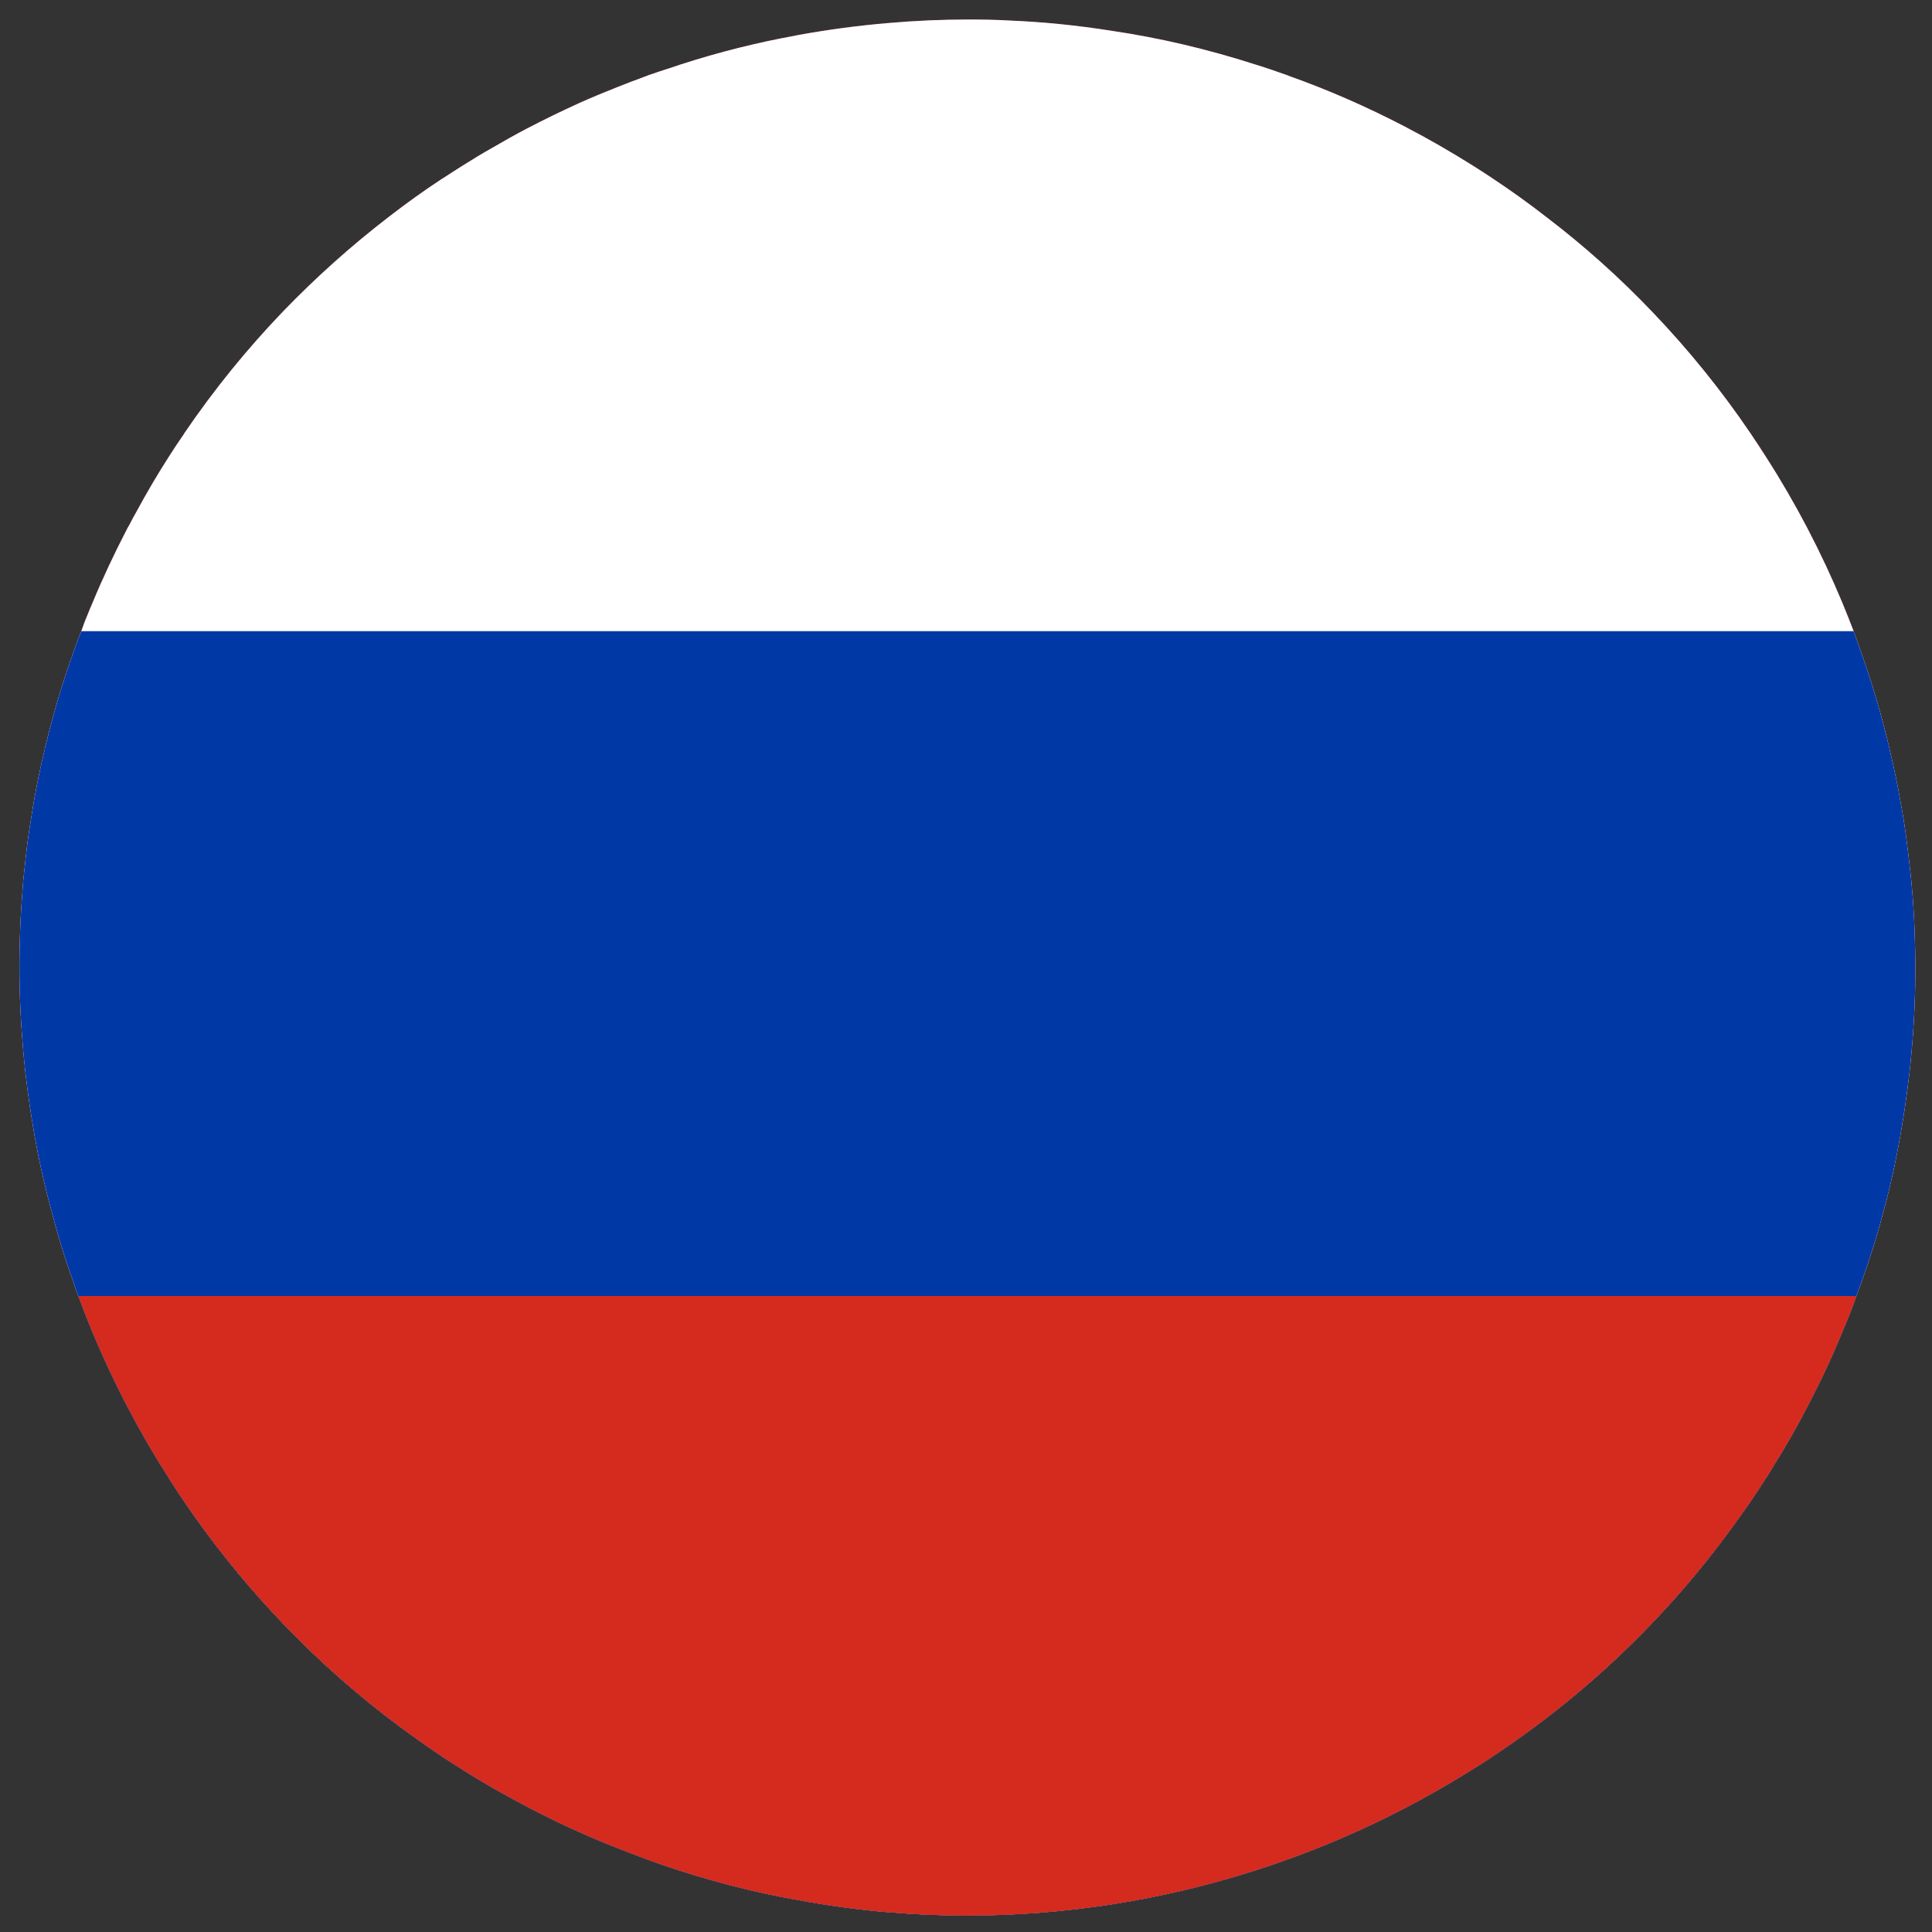 <?xml version="1.0" encoding="utf-8"?>
<!-- Generator: Adobe Illustrator 17.0.0, SVG Export Plug-In . SVG Version: 6.00 Build 0)  -->
<!DOCTYPE svg PUBLIC "-//W3C//DTD SVG 1.1//EN" "http://www.w3.org/Graphics/SVG/1.1/DTD/svg11.dtd">
<svg version="1.1" id="Layer_1" xmlns="http://www.w3.org/2000/svg" xmlns:xlink="http://www.w3.org/1999/xlink" x="0px" y="0px"
	 width="100px" height="100px" viewBox="0 0 100 100" enable-background="new 0 0 100 100" xml:space="preserve">
<rect x="0" y="0" width="100" height="100" fill="#333333" stroke="none"/>
<path fill="#ED2939" d="M98.99,53.86c-0.06,0.75-0.13,1.51-0.23,2.26c-0.02,0.13-0.03,0.25-0.05,0.38
	c-0.06,0.48-0.13,0.96-0.21,1.44c-0.18,1.16-0.41,2.32-0.68,3.47c-0.1,0.4-0.2,0.81-0.31,1.21c-0.33,1.27-0.72,2.53-1.17,3.77
	c-0.07,0.2-0.14,0.39-0.21,0.58c-0.01,0.04-0.03,0.07-0.04,0.11c-0.03,0.08-0.06,0.17-0.09,0.25c-0.2,0.55-0.42,1.09-0.65,1.63
	c-0.52,1.27-1.11,2.53-1.76,3.77c-0.56,1.09-1.16,2.14-1.8,3.16c-0.12,0.2-0.24,0.4-0.37,0.6c-0.01,0.01-0.02,0.02-0.02,0.02
	c-0.44,0.7-0.9,1.38-1.38,2.04c-1.39,1.96-2.9,3.79-4.53,5.49c-2.04,2.13-4.25,4.05-6.6,5.74c-0.57,0.42-1.15,0.81-1.73,1.2
	c-0.32,0.21-0.64,0.42-0.96,0.61c-2.99,1.88-6.16,3.43-9.46,4.62c-0.02,0.01-0.05,0.02-0.07,0.02c-0.55,0.21-1.1,0.39-1.66,0.57
	c-4.82,1.55-9.87,2.35-14.98,2.35c-1.34,0-2.68-0.06-4.02-0.17c-1.57-0.13-3.13-0.34-4.68-0.63c-0.27-0.04-0.54-0.1-0.81-0.15
	c-0.01,0-0.01,0-0.02,0c-2.38-0.47-4.76-1.13-7.1-1.99c-0.02-0.01-0.05-0.02-0.07-0.03c-0.46-0.17-0.92-0.34-1.38-0.53
	c-0.66-0.25-1.31-0.53-1.96-0.82c-0.86-0.38-1.72-0.8-2.57-1.24c-0.05-0.03-0.11-0.06-0.16-0.09c-0.6-0.31-1.18-0.63-1.76-0.96
	c-0.53-0.31-1.06-0.62-1.57-0.95c-0.37-0.23-0.73-0.46-1.09-0.7c-0.54-0.36-1.07-0.73-1.59-1.11c-2.4-1.73-4.6-3.65-6.6-5.74
	c-1.66-1.73-3.17-3.56-4.54-5.49c-0.28-0.39-0.55-0.79-0.82-1.19c-0.19-0.28-0.37-0.57-0.55-0.85c-0.01-0.01-0.02-0.01-0.01-0.02
	c-1.54-2.4-2.85-4.92-3.94-7.53c-0.22-0.54-0.44-1.08-0.64-1.63c-0.03-0.08-0.06-0.17-0.1-0.25c-0.01-0.04-0.02-0.07-0.04-0.11
	c-0.07-0.19-0.14-0.39-0.2-0.58c-0.45-1.24-0.83-2.49-1.16-3.77c-0.11-0.4-0.21-0.8-0.31-1.21c-0.28-1.15-0.51-2.31-0.69-3.47
	c-0.08-0.48-0.15-0.96-0.21-1.44c-0.02-0.13-0.04-0.25-0.05-0.38c-0.1-0.75-0.17-1.5-0.23-2.26c-0.14-1.76-0.19-3.53-0.13-5.3
	c0.02-0.75,0.06-1.51,0.12-2.26c0.02-0.32,0.04-0.64,0.08-0.96c0.01-0.15,0.03-0.31,0.05-0.46c0.03-0.33,0.07-0.67,0.11-1
	c0.06-0.51,0.14-1.01,0.22-1.52c0.05-0.29,0.09-0.57,0.14-0.86c0.16-0.91,0.35-1.82,0.57-2.73c0,0,0-0.01,0-0.02
	c0.33-1.38,0.72-2.76,1.18-4.13c0.1-0.29,0.19-0.57,0.3-0.85c0.01-0.03,0.02-0.07,0.03-0.1c0.05-0.15,0.1-0.29,0.15-0.43
	c0.07-0.19,0.15-0.38,0.23-0.57v-0.01c0.01-0.02,0.01-0.03,0.02-0.05c0.05-0.14,0.1-0.28,0.15-0.42c0.05-0.13,0.11-0.26,0.16-0.39
	c0.08-0.2,0.16-0.4,0.25-0.6c0.52-1.26,1.11-2.51,1.75-3.75c0.05-0.1,0.1-0.2,0.16-0.29c0.11-0.22,0.23-0.44,0.35-0.65
	c0.53-0.98,1.08-1.92,1.67-2.84c0.26-0.41,0.53-0.82,0.81-1.22c0-0.01,0-0.01,0-0.01c1.55-2.28,3.26-4.38,5.12-6.32
	c1.72-1.78,3.54-3.41,5.48-4.9c0.88-0.68,1.78-1.33,2.71-1.94c0.05-0.03,0.11-0.07,0.16-0.1c0.32-0.21,0.63-0.41,0.95-0.61
	c0.51-0.32,1.03-0.64,1.55-0.93c0.58-0.34,1.17-0.67,1.76-0.98c0.9-0.47,1.81-0.91,2.73-1.33c0.65-0.29,1.3-0.56,1.96-0.82
	c0.45-0.18,0.9-0.35,1.36-0.52c0.01,0,0.01,0,0.02-0.01c0.02-0.01,0.05-0.02,0.07-0.02c0.11-0.05,0.21-0.09,0.32-0.12
	c0.26-0.09,0.52-0.18,0.78-0.26c1.96-0.67,3.97-1.21,6-1.61c0.01,0,0.01,0,0.02,0c0.27-0.05,0.54-0.11,0.81-0.16
	c1.55-0.28,3.11-0.49,4.68-0.62c1.37-0.12,2.75-0.18,4.13-0.18c0.68,0,1.37,0.01,2.05,0.05c1.77,0.07,3.55,0.25,5.32,0.53
	c2.52,0.37,5.02,0.96,7.5,1.76c0.56,0.17,1.1,0.36,1.66,0.56c0.02,0.01,0.05,0.02,0.07,0.03c2.03,0.72,4.03,1.6,5.99,2.62
	c1.21,0.63,2.37,1.3,3.5,2.01c0.31,0.19,0.62,0.4,0.93,0.6c0.98,0.65,1.94,1.33,2.86,2.05c1.97,1.5,3.8,3.14,5.48,4.9
	c1.9,1.98,3.61,4.1,5.12,6.33c0.27,0.4,0.54,0.81,0.8,1.22c1.54,2.4,2.85,4.92,3.94,7.53c0.2,0.48,0.39,0.97,0.58,1.46v0.01
	l0.21,0.57c0.05,0.14,0.1,0.28,0.15,0.43c0.02,0.05,0.04,0.1,0.05,0.15c0.58,1.61,1.05,3.26,1.45,4.93c0.01,0.01,0.01,0.01,0,0.02
	c0.22,0.9,0.41,1.81,0.57,2.73c0.15,0.79,0.27,1.58,0.36,2.38c0.05,0.33,0.08,0.67,0.12,1c0.06,0.47,0.1,0.95,0.14,1.42
	c0.06,0.75,0.1,1.5,0.12,2.26C99.17,50.32,99.13,52.09,98.99,53.86z"/>
<title>portugal-flat</title>
<g>
	<path fill="#FFFFFF" d="M98.99,53.86c-0.06,0.75-0.13,1.51-0.23,2.26c-0.02,0.13-0.03,0.25-0.05,0.38
		c-0.06,0.48-0.13,0.96-0.21,1.44c-0.18,1.16-0.41,2.32-0.68,3.47c-0.1,0.4-0.2,0.81-0.31,1.21c-0.33,1.27-0.72,2.53-1.17,3.77
		c-0.07,0.2-0.14,0.39-0.21,0.58c-0.01,0.04-0.03,0.07-0.04,0.11c-0.03,0.08-0.06,0.17-0.09,0.25c-0.2,0.55-0.42,1.09-0.65,1.63
		c-0.52,1.27-1.11,2.53-1.76,3.77c-0.56,1.09-1.16,2.14-1.8,3.16c-0.12,0.2-0.24,0.4-0.37,0.6c-0.01,0.01-0.02,0.02-0.02,0.02
		c-0.44,0.7-0.9,1.38-1.38,2.04c-1.39,1.96-2.9,3.79-4.53,5.49c-2.04,2.13-4.25,4.05-6.6,5.74c-0.57,0.42-1.15,0.81-1.73,1.2
		c-0.32,0.21-0.64,0.42-0.96,0.61c-2.99,1.88-6.16,3.43-9.46,4.62c-0.02,0.01-0.05,0.02-0.07,0.02c-0.55,0.21-1.1,0.39-1.66,0.57
		c-4.82,1.55-9.87,2.35-14.98,2.35c-1.34,0-2.68-0.06-4.02-0.17c-1.57-0.13-3.13-0.34-4.68-0.63c-0.27-0.04-0.54-0.1-0.81-0.15
		c-0.01,0-0.01,0-0.02,0c-2.38-0.47-4.76-1.13-7.1-1.99c-0.02-0.01-0.05-0.02-0.07-0.03c-0.46-0.17-0.92-0.34-1.38-0.53
		c-0.66-0.25-1.31-0.53-1.96-0.82c-0.86-0.38-1.72-0.8-2.57-1.24c-0.05-0.03-0.11-0.06-0.16-0.09c-0.6-0.31-1.18-0.63-1.76-0.96
		c-0.53-0.31-1.06-0.62-1.57-0.95c-0.37-0.23-0.73-0.46-1.09-0.7c-0.54-0.36-1.07-0.73-1.59-1.11c-2.4-1.73-4.6-3.65-6.6-5.74
		c-1.66-1.73-3.17-3.56-4.54-5.49c-0.28-0.39-0.55-0.79-0.82-1.19c-0.19-0.28-0.37-0.57-0.55-0.85c-0.01-0.01-0.02-0.01-0.01-0.02
		c-1.54-2.4-2.85-4.92-3.94-7.53c-0.22-0.54-0.44-1.08-0.64-1.63c-0.03-0.08-0.06-0.17-0.1-0.25c-0.01-0.04-0.02-0.07-0.04-0.11
		c-0.07-0.19-0.14-0.39-0.2-0.58c-0.45-1.24-0.83-2.49-1.16-3.77c-0.11-0.4-0.21-0.8-0.31-1.21c-0.28-1.15-0.51-2.31-0.69-3.47
		c-0.08-0.48-0.15-0.96-0.21-1.44c-0.02-0.13-0.04-0.25-0.05-0.38c-0.1-0.75-0.17-1.5-0.23-2.26c-0.14-1.76-0.19-3.53-0.13-5.3
		c0.02-0.75,0.06-1.51,0.12-2.26c0.02-0.32,0.04-0.64,0.08-0.96c0.01-0.15,0.03-0.31,0.05-0.46c0.03-0.33,0.07-0.67,0.11-1
		c0.06-0.51,0.14-1.01,0.22-1.52c0.05-0.29,0.09-0.57,0.14-0.86c0.16-0.91,0.35-1.82,0.57-2.73c0,0,0-0.01,0-0.02
		c0.33-1.38,0.72-2.76,1.18-4.13c0.1-0.29,0.19-0.57,0.3-0.85c0.01-0.03,0.02-0.07,0.03-0.1c0.05-0.15,0.1-0.29,0.15-0.43
		c0.07-0.19,0.15-0.38,0.23-0.57v-0.01c0.01-0.02,0.01-0.03,0.02-0.05c0.05-0.14,0.1-0.28,0.15-0.42c0.05-0.13,0.11-0.26,0.16-0.39
		c0.08-0.2,0.16-0.4,0.25-0.6c0.52-1.26,1.11-2.51,1.75-3.75c0.05-0.1,0.1-0.2,0.16-0.29c0.11-0.22,0.23-0.44,0.35-0.65
		c0.53-0.98,1.08-1.92,1.67-2.84c0.26-0.41,0.53-0.82,0.81-1.22c0-0.01,0-0.01,0-0.01c1.55-2.28,3.26-4.38,5.12-6.32
		c1.72-1.78,3.54-3.41,5.48-4.9c0.88-0.68,1.78-1.33,2.71-1.94c0.05-0.03,0.11-0.07,0.16-0.1c0.32-0.21,0.63-0.41,0.95-0.61
		c0.51-0.32,1.03-0.64,1.55-0.93c0.58-0.34,1.17-0.67,1.76-0.98c0.9-0.47,1.81-0.91,2.73-1.33c0.65-0.29,1.3-0.56,1.96-0.82
		c0.45-0.18,0.9-0.35,1.36-0.52c0.01,0,0.01,0,0.02-0.01c0.02-0.01,0.05-0.02,0.07-0.02c0.11-0.05,0.21-0.09,0.32-0.12
		c0.26-0.09,0.52-0.18,0.78-0.26c1.96-0.67,3.97-1.21,6-1.61c0.01,0,0.01,0,0.02,0c0.27-0.05,0.54-0.11,0.81-0.16
		c1.55-0.28,3.11-0.49,4.68-0.62c1.37-0.12,2.75-0.18,4.13-0.18c0.68,0,1.37,0.01,2.05,0.05c1.77,0.07,3.55,0.25,5.32,0.53
		c2.52,0.37,5.02,0.96,7.5,1.76c0.56,0.17,1.1,0.36,1.66,0.56c0.02,0.01,0.05,0.02,0.07,0.03c2.03,0.72,4.03,1.6,5.99,2.62
		c1.21,0.63,2.37,1.3,3.5,2.01c0.31,0.19,0.62,0.4,0.93,0.6c0.98,0.65,1.94,1.33,2.86,2.05c1.97,1.5,3.8,3.14,5.48,4.9
		c1.9,1.98,3.61,4.1,5.12,6.33c0.27,0.4,0.54,0.81,0.8,1.22c1.54,2.4,2.85,4.92,3.94,7.53c0.2,0.48,0.39,0.97,0.58,1.46v0.01
		l0.21,0.57c0.05,0.14,0.1,0.28,0.15,0.43c0.02,0.05,0.04,0.1,0.05,0.15c0.58,1.61,1.05,3.26,1.45,4.93c0.01,0.01,0.01,0.01,0,0.02
		c0.22,0.9,0.41,1.81,0.57,2.73c0.15,0.79,0.27,1.58,0.36,2.38c0.05,0.33,0.08,0.67,0.12,1c0.06,0.47,0.1,0.95,0.14,1.42
		c0.06,0.75,0.1,1.5,0.12,2.26C99.17,50.32,99.13,52.09,98.99,53.86z"/>
	<path fill="#0039A6" d="M98.99,53.86c-0.06,0.75-0.13,1.51-0.23,2.26c-0.02,0.13-0.03,0.25-0.05,0.38
		c-0.06,0.48-0.13,0.96-0.21,1.44c-0.18,1.16-0.41,2.32-0.68,3.47c-0.1,0.4-0.2,0.81-0.31,1.21c-0.33,1.27-0.72,2.53-1.17,3.77
		c-0.07,0.2-0.14,0.39-0.21,0.58c-0.01,0.04-0.03,0.07-0.04,0.11c-0.03,0.08-0.06,0.17-0.09,0.25c-0.2,0.55-0.42,1.09-0.65,1.63
		c-0.52,1.27-1.11,2.53-1.76,3.77c-0.56,1.09-1.16,2.14-1.8,3.16c-0.12,0.2-0.24,0.4-0.37,0.6c-0.01,0.01-0.02,0.02-0.02,0.02
		c-0.44,0.7-0.9,1.38-1.38,2.04c-1.39,1.96-2.9,3.79-4.53,5.49c-2.04,2.13-4.25,4.05-6.6,5.74c-0.57,0.42-1.15,0.81-1.73,1.2
		c-0.32,0.21-0.64,0.42-0.96,0.61c-2.99,1.88-6.16,3.43-9.46,4.62c-0.02,0.01-0.05,0.02-0.07,0.02c-0.55,0.21-1.1,0.39-1.66,0.57
		c-4.82,1.55-9.87,2.35-14.98,2.35c-1.34,0-2.68-0.06-4.02-0.17c-1.57-0.13-3.13-0.34-4.68-0.63c-0.27-0.04-0.54-0.1-0.81-0.15
		c-0.01,0-0.01,0-0.02,0c-2.38-0.47-4.76-1.13-7.1-1.99c-0.02-0.01-0.05-0.02-0.07-0.03c-0.46-0.17-0.92-0.34-1.38-0.53
		c-0.66-0.25-1.31-0.53-1.96-0.82c-0.86-0.38-1.72-0.8-2.57-1.24c-0.05-0.03-0.11-0.06-0.16-0.09c-0.6-0.31-1.18-0.63-1.76-0.96
		c-0.53-0.31-1.06-0.62-1.57-0.95c-0.37-0.23-0.73-0.46-1.09-0.7c-0.54-0.36-1.07-0.73-1.59-1.11c-2.4-1.73-4.6-3.65-6.6-5.74
		c-1.66-1.73-3.17-3.56-4.54-5.49c-0.28-0.39-0.55-0.79-0.82-1.19c-0.19-0.28-0.37-0.57-0.55-0.85c-0.01-0.01-0.02-0.01-0.01-0.02
		c-1.54-2.4-2.85-4.92-3.94-7.53c-0.22-0.54-0.44-1.08-0.64-1.63c-0.03-0.08-0.06-0.17-0.1-0.25c-0.01-0.04-0.02-0.07-0.04-0.11
		c-0.07-0.19-0.14-0.39-0.2-0.58c-0.45-1.24-0.83-2.49-1.16-3.77c-0.11-0.4-0.21-0.8-0.31-1.21c-0.28-1.15-0.51-2.31-0.69-3.47
		c-0.08-0.48-0.15-0.96-0.21-1.44c-0.02-0.13-0.04-0.25-0.05-0.38c-0.1-0.75-0.17-1.5-0.23-2.26c-0.14-1.76-0.19-3.53-0.13-5.3
		c0.02-0.75,0.06-1.51,0.12-2.26c0.02-0.32,0.04-0.64,0.08-0.96c0.01-0.15,0.03-0.31,0.05-0.46c0.03-0.33,0.07-0.67,0.11-1
		c0.06-0.51,0.14-1.01,0.22-1.52c0.05-0.29,0.09-0.57,0.14-0.86c0.16-0.91,0.35-1.82,0.57-2.73c0,0,0-0.01,0-0.02
		c0.33-1.38,0.72-2.76,1.18-4.13c0.1-0.29,0.19-0.57,0.3-0.85c0.01-0.03,0.02-0.07,0.03-0.1c0.05-0.15,0.1-0.29,0.15-0.43
		c0.07-0.19,0.15-0.38,0.23-0.57h91.73l0.21,0.57c0.05,0.14,0.1,0.28,0.15,0.43c0.02,0.05,0.04,0.1,0.05,0.15
		c0.58,1.61,1.05,3.26,1.45,4.93c0.01,0.01,0.01,0.01,0,0.02c0.22,0.9,0.41,1.81,0.57,2.73c0.15,0.79,0.27,1.58,0.36,2.38
		c0.05,0.33,0.08,0.67,0.12,1c0.06,0.47,0.1,0.95,0.14,1.42c0.06,0.75,0.1,1.5,0.12,2.26C99.17,50.32,99.13,52.09,98.99,53.86z"/>
	<path fill="#D52B1E" d="M96.09,67.08c-0.03,0.08-0.06,0.17-0.09,0.25c-0.2,0.55-0.42,1.09-0.65,1.63
		c-0.52,1.27-1.11,2.53-1.76,3.77c-0.56,1.09-1.16,2.14-1.8,3.16c-0.12,0.2-0.24,0.4-0.37,0.6c-0.01,0.01-0.02,0.02-0.02,0.02
		c-0.44,0.7-0.9,1.38-1.38,2.04c-1.39,1.96-2.9,3.79-4.53,5.49c-2.04,2.13-4.25,4.05-6.6,5.74c-0.57,0.42-1.15,0.81-1.73,1.2
		c-0.32,0.21-0.64,0.42-0.96,0.61c-2.99,1.88-6.16,3.43-9.46,4.62c-0.02,0.01-0.05,0.02-0.07,0.02c-0.55,0.21-1.1,0.39-1.66,0.57
		c-4.82,1.55-9.87,2.35-14.98,2.35c-1.34,0-2.68-0.06-4.02-0.17c-1.57-0.13-3.13-0.34-4.68-0.63c-0.27-0.04-0.54-0.1-0.81-0.15
		c-0.01,0-0.01,0-0.02,0c-2.38-0.47-4.76-1.13-7.1-1.99c-0.02-0.01-0.05-0.02-0.07-0.03c-0.46-0.17-0.92-0.34-1.38-0.53
		c-0.66-0.25-1.31-0.53-1.96-0.82c-0.86-0.38-1.72-0.8-2.57-1.24c-0.05-0.03-0.11-0.06-0.16-0.09c-0.6-0.31-1.18-0.63-1.76-0.96
		c-0.53-0.31-1.06-0.62-1.57-0.95c-0.37-0.23-0.73-0.46-1.09-0.7c-0.54-0.36-1.07-0.73-1.59-1.11c-2.4-1.73-4.6-3.65-6.6-5.74
		c-1.66-1.73-3.17-3.56-4.54-5.49c-0.28-0.39-0.55-0.79-0.82-1.19c-0.19-0.28-0.37-0.57-0.55-0.85c-0.01-0.01-0.02-0.01-0.01-0.02
		c-1.54-2.4-2.85-4.92-3.94-7.53c-0.22-0.54-0.44-1.08-0.64-1.63c-0.03-0.08-0.06-0.17-0.1-0.25H96.09z"/>
</g>
</svg>
